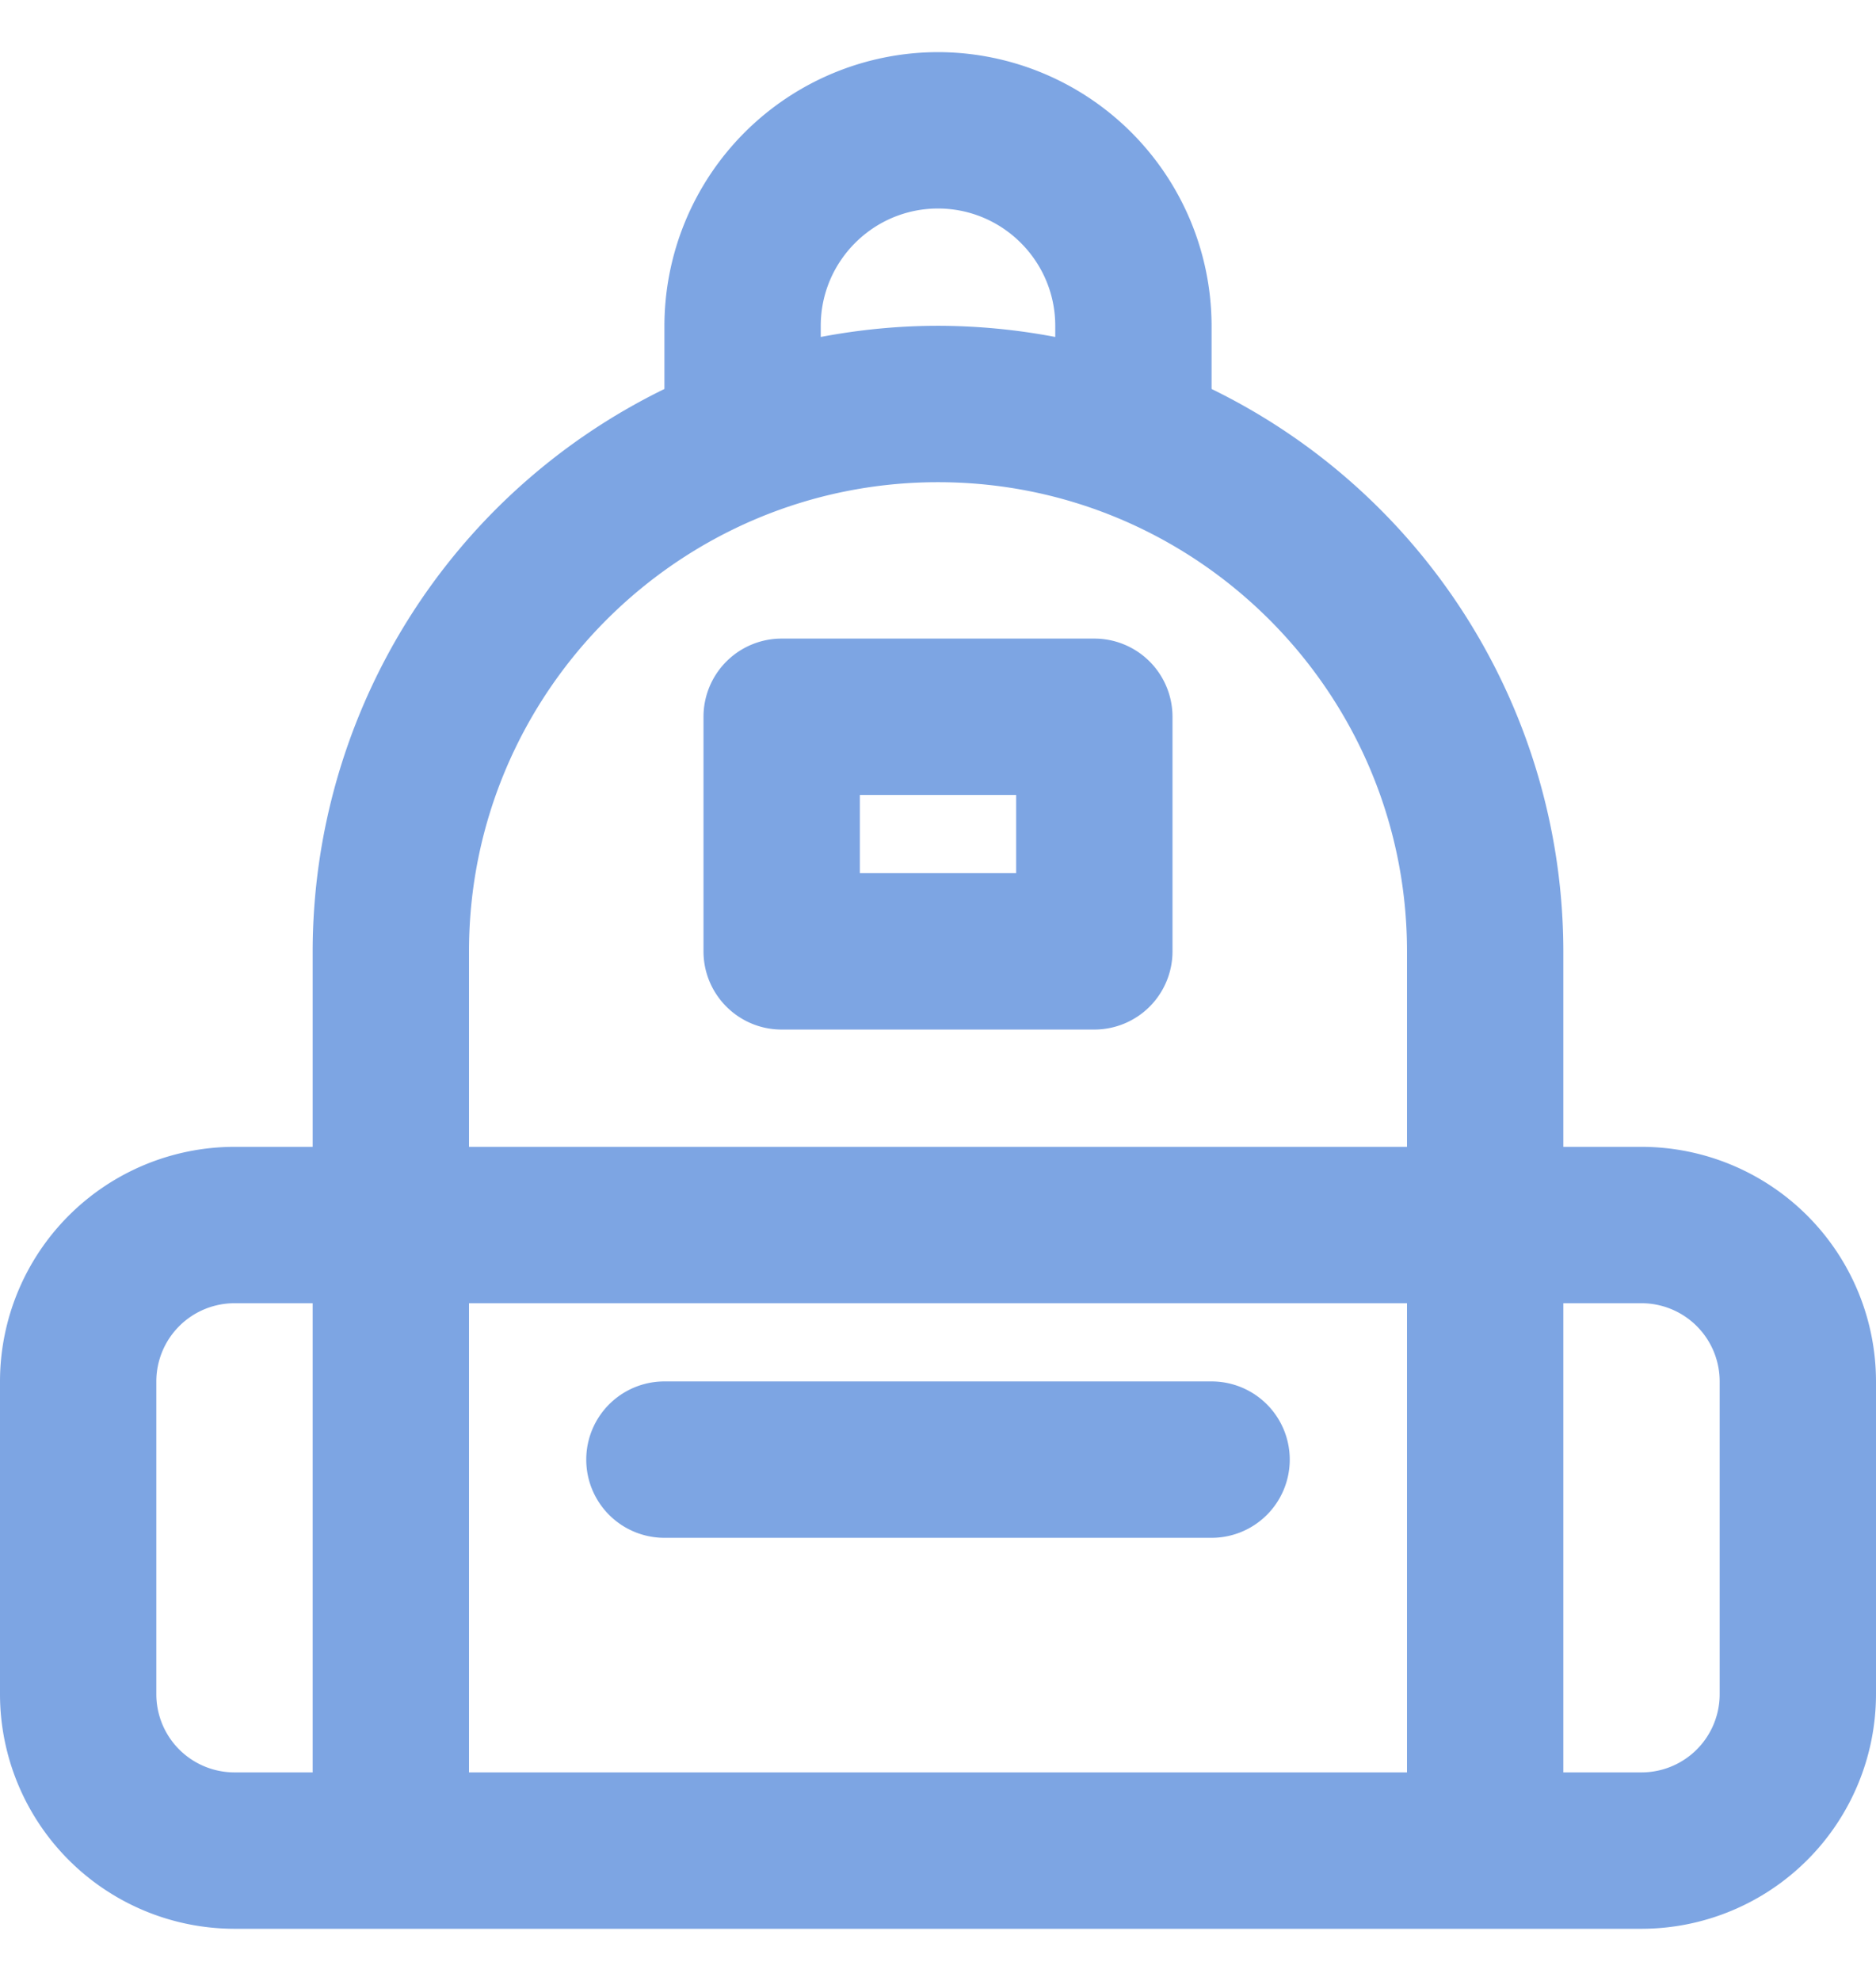 <?xml version="1.0" encoding="UTF-8" standalone="no"?>
<svg
   xmlns:dc="http://purl.org/dc/elements/1.1/"
   xmlns:cc="http://creativecommons.org/ns#"
   xmlns:rdf="http://www.w3.org/1999/02/22-rdf-syntax-ns#"
   xmlns:svg="http://www.w3.org/2000/svg"
   xmlns="http://www.w3.org/2000/svg"
   xmlns:sodipodi="http://sodipodi.sourceforge.net/DTD/sodipodi-0.dtd"
   xmlns:inkscape="http://www.inkscape.org/namespaces/inkscape"
   width="18"
   height="19"
   version="1.1"
   id="svg4"
   sodipodi:docname="icon-schools.svg"
   inkscape:version="0.92.4 (5da689c313, 2019-01-14)">
  <defs
     id="defs8" />
  <sodipodi:namedview
     pagecolor="#ffffff"
     bordercolor="#666666"
     borderopacity="1"
     objecttolerance="10"
     gridtolerance="10"
     guidetolerance="10"
     inkscape:pageopacity="0"
     inkscape:pageshadow="2"
     inkscape:window-width="1920"
     inkscape:window-height="1017"
     id="namedview6"
     showgrid="false"
     inkscape:zoom="12.421053"
     inkscape:cx="9"
     inkscape:cy="9.5"
     inkscape:window-x="-8"
     inkscape:window-y="-8"
     inkscape:window-maximized="1"
     inkscape:current-layer="svg4" />
  <path
     fill="#1453B1"
     fill-rule="evenodd"
     d="M15.75 11H15V9.125a6.007 6.007 0 0 0-3.375-5.394v-.606A2.629 2.629 0 0 0 9 .5a2.629 2.629 0 0 0-2.625 2.625v.606A6.007 6.007 0 0 0 3 9.125V11h-.75A2.252 2.252 0 0 0 0 13.25v3a2.252 2.252 0 0 0 2.25 2.25h13.5A2.252 2.252 0 0 0 18 16.25v-3A2.252 2.252 0 0 0 15.75 11zM7.875 3.125C7.875 2.505 8.38 2 9 2s1.125.505 1.125 1.125v.107A6.044 6.044 0 0 0 9 3.125c-.385 0-.76.038-1.125.107v-.107zM9 4.625c2.481 0 4.5 2.019 4.5 4.5V11h-9V9.125c0-2.481 2.019-4.5 4.5-4.5zM1.5 16.25v-3a.75.75 0 0 1 .75-.75H3V17h-.75a.75.75 0 0 1-.75-.75zm3-3.75h9V17h-9v-4.5zm12 3.75a.75.75 0 0 1-.75.75H15v-4.5h.75a.75.75 0 0 1 .75.75v3zm-9-6.375h3a.75.75 0 0 0 .75-.75v-2.25a.75.75 0 0 0-.75-.75h-3a.75.75 0 0 0-.75.75v2.25c0 .414.336.75.75.75zm.75-2.25h1.5v.75h-1.5v-.75zM12.375 14a.75.75 0 0 1-.75.75h-5.25a.75.75 0 0 1 0-1.5h5.25a.75.75 0 0 1 .75.75z"
     id="path2"
     style="fill:#7da5e3;fill-opacity:1" />
</svg>
